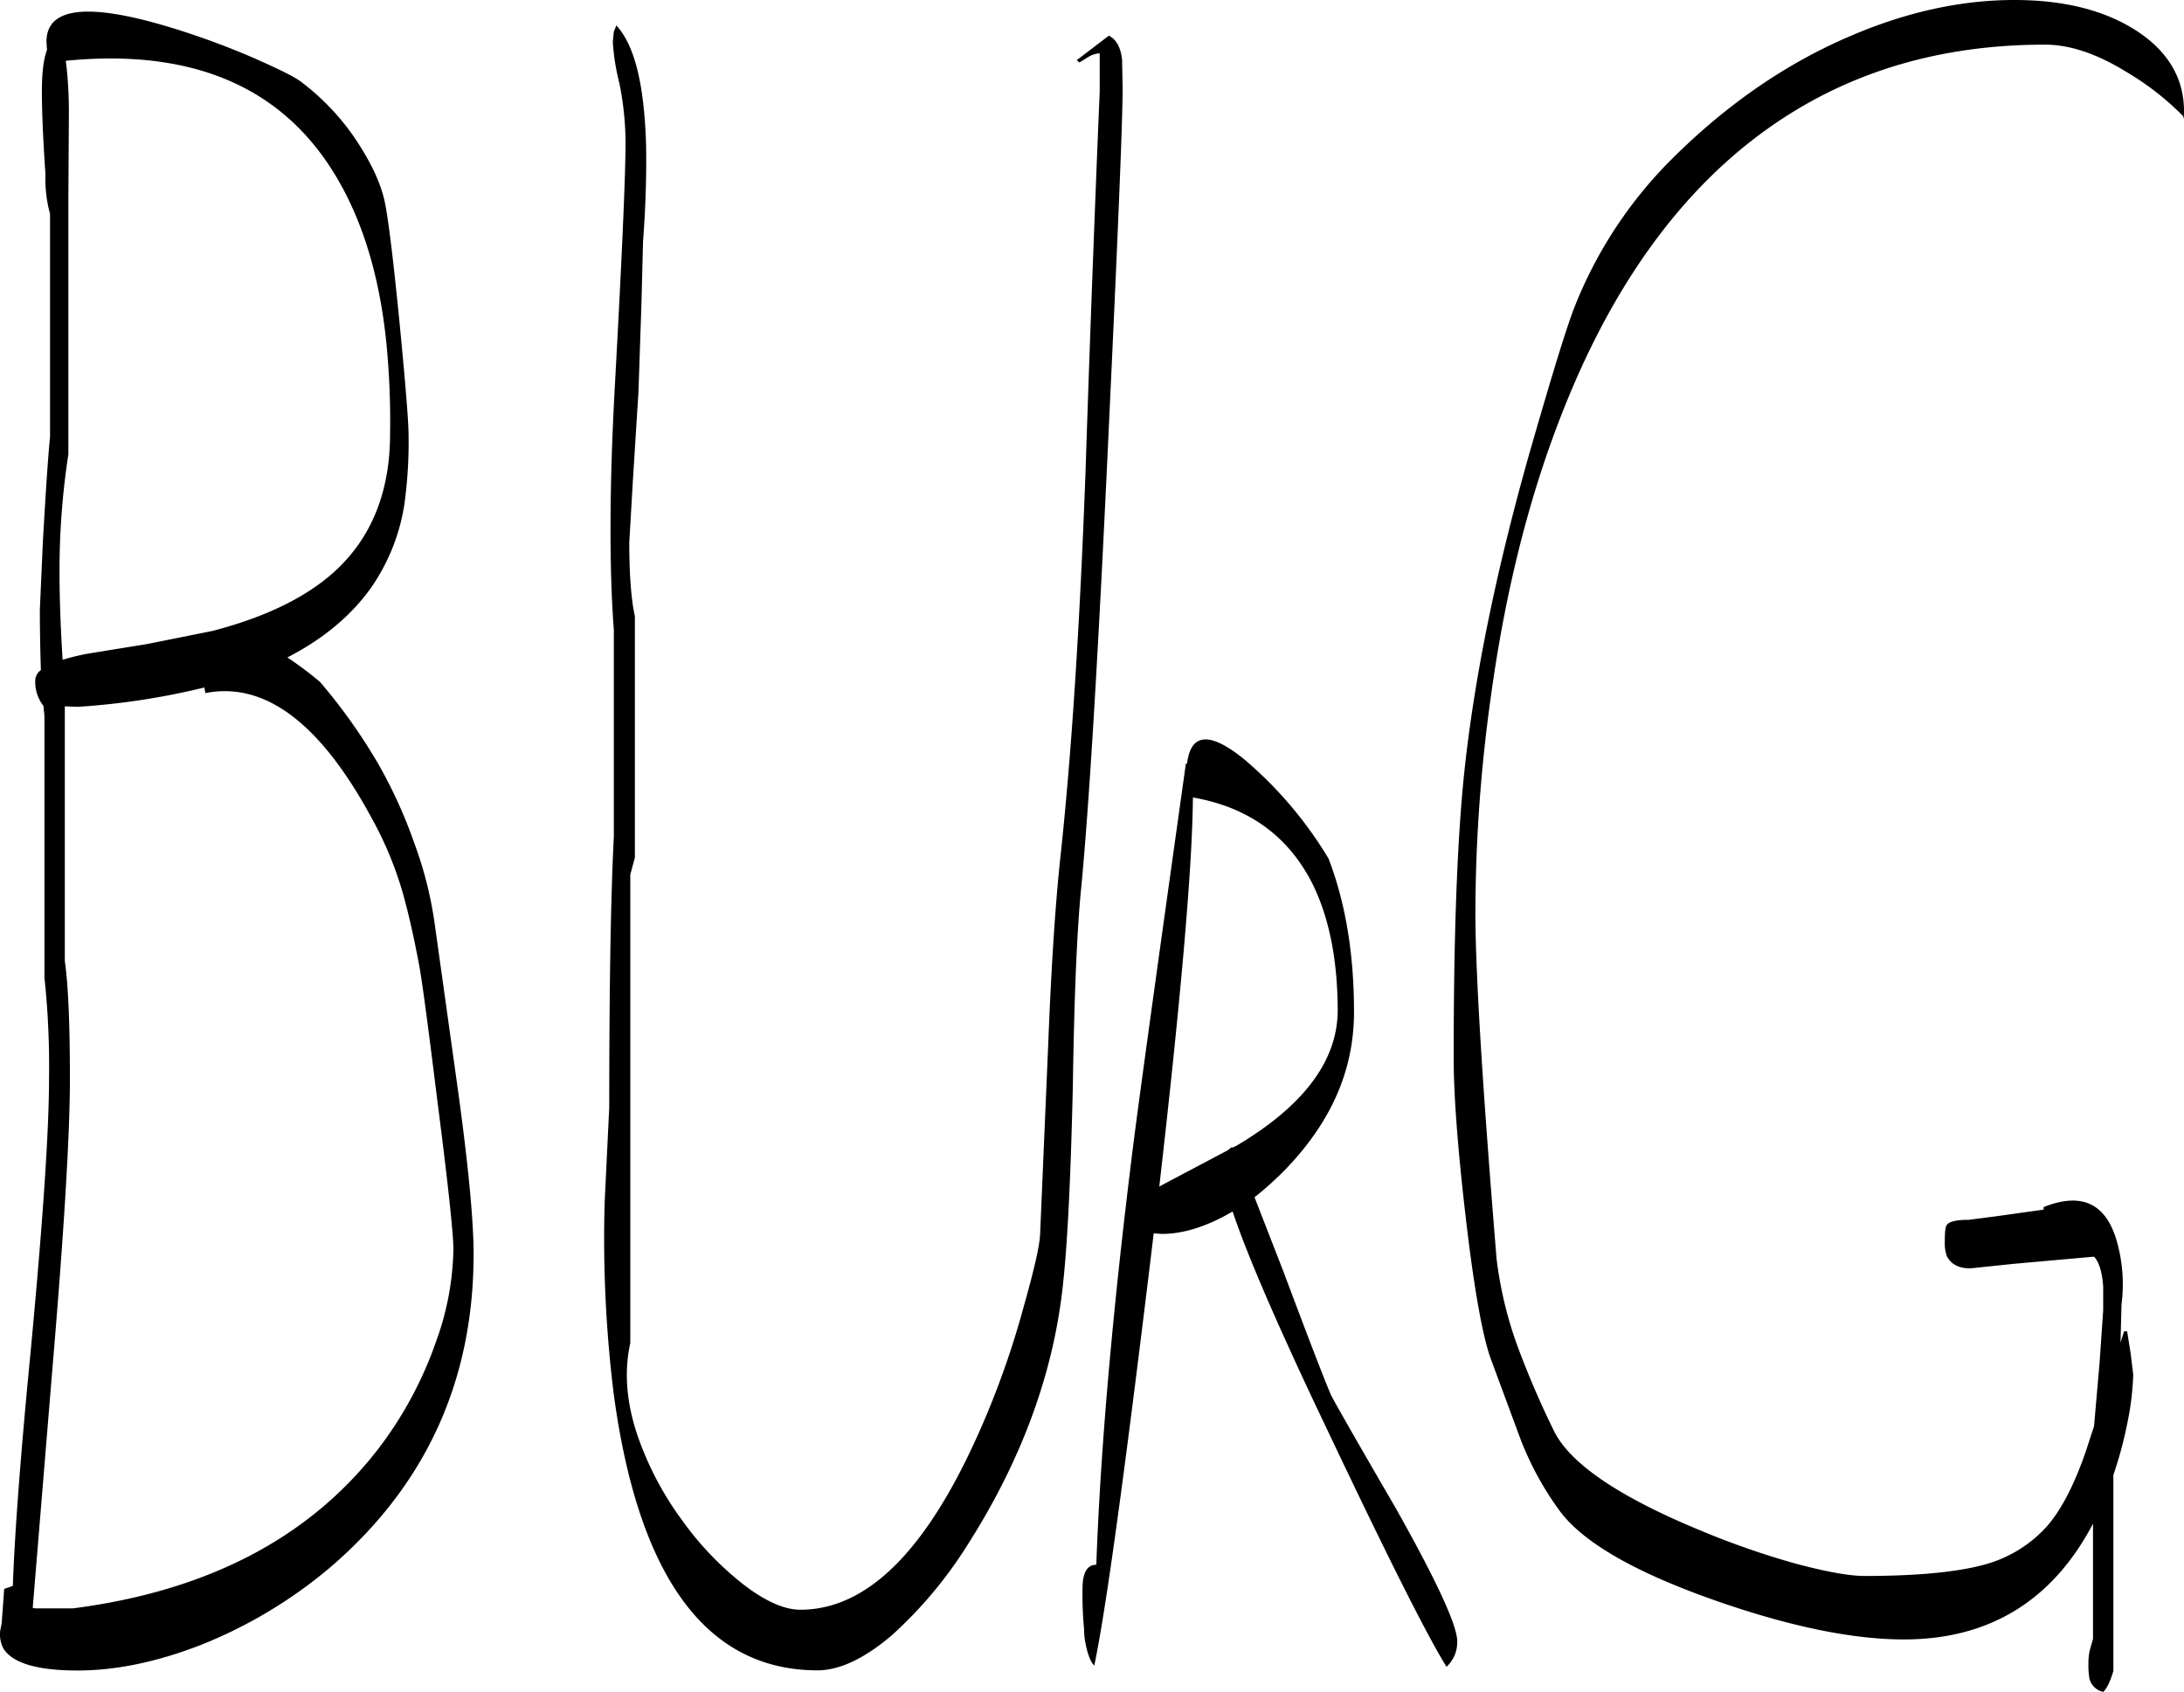 <svg id="Layer_1" data-name="Layer 1" xmlns="http://www.w3.org/2000/svg" viewBox="0 0 514.59 398.76"><defs><style>.cls-1{fill-rule:evenodd;}</style></defs><path class="cls-1" d="M99.12,253.68a170.4,170.4,0,0,1-29.88,4.56l-3-.12v60c.84,5.88,1.2,15.24,1.2,28q0,19.44-4.2,69l-4.56,55.44.6.12h8.88q47.34-6.12,71.64-37.2a90.61,90.61,0,0,0,14-25.92,66.51,66.51,0,0,0,4-21.48c0-3.48-1.2-15-3.72-34.56-2.28-18.36-3.72-29.28-4.44-32.88-1.32-7-2.64-12.6-3.84-16.8a84.62,84.62,0,0,0-7.2-17.28Q120.42,250.86,99.36,255ZM67.08,138v60.72A179,179,0,0,0,65,227q0,8.46.72,20.16a49.14,49.14,0,0,1,6.6-1.56l13.32-2.16L101,240.36q18.72-4.86,28.8-14c8.76-8,13.08-18.84,13.08-32.52a189.18,189.18,0,0,0-.84-21c-1.2-12.12-3.84-22.8-7.92-31.92Q116.34,101.1,66.48,106a99.22,99.22,0,0,1,.72,12.6Zm43.44-32.76c6.24,2.76,10.2,4.68,11.76,6a56.51,56.51,0,0,1,12.6,13.44c3.24,4.92,5.52,9.48,6.6,13.92q1.26,5.22,3.6,28.8,2.16,22.14,2.16,27a107.62,107.62,0,0,1-1,16.2,47,47,0,0,1-8,19.8c-4.68,6.48-11.16,11.88-19.56,16.2a85.13,85.13,0,0,1,7.68,5.76,131.14,131.14,0,0,1,13.8,19.44,112.65,112.65,0,0,1,8.4,18.48A90.69,90.69,0,0,1,153.48,310l5,35.76c2.76,19.56,4.08,33.36,4.08,41.4q0,44.82-33.72,73.8a110.44,110.44,0,0,1-30.6,18.36c-10.32,4-20,6-29,6-9.6,0-15.48-1.8-17.52-5.28a7.33,7.33,0,0,1-.72-4l.36-1.8.6-8.16,1.44-.48.6-.24c.36-11,1.68-29.52,4.2-55.32,2.88-30.6,4.32-52,4.32-64a197.27,197.27,0,0,0-1.08-24V260.4L61.2,258a9.12,9.12,0,0,1-1.92-6.12,3.07,3.07,0,0,1,1.32-2.28c-.12-4.08-.24-8.88-.24-14.28l.72-16.2c.6-10.2,1.08-18.36,1.68-24.48V142.08a31.15,31.15,0,0,1-1.08-9.36c-.6-8.64-.84-15.12-.84-19.56,0-4.2.36-7.44,1.2-9.72l-.12-1.92c0-8,9.36-9.24,28.08-3.72A186.47,186.47,0,0,1,110.52,105.24Zm194.16.6,3.48-2.64,4.08-3.12c1.68.84,2.76,2.64,3.12,5.64l.12,7q0,10.8-3.24,79.44-3.6,77.94-6.48,108.36c-1,9.72-1.68,25.32-2,46.8-.48,20.88-1.2,36.36-2.28,46.56q-3.24,31.5-22.44,61.68A100.94,100.94,0,0,1,261.12,477c-6.48,5.52-12.36,8.28-17.52,8.28-26,0-42.12-21.6-48-64.92A297.79,297.79,0,0,1,193.44,375l1.08-22.44q0-42.66,1.08-63.72V240.12c-1.08-14.28-1.08-33.48.24-57.48q2.52-45.72,2.52-57.6a71.75,71.75,0,0,0-1.44-13.68,52.47,52.47,0,0,1-1.56-9.84l.24-2.4.6-1.44c4.32,4.68,6.6,14,7,28.32.12,7.32-.12,14.76-.72,22.56l-.36,14.28-.72,21.24-1.32,21-.84,14.4c0,7.8.48,13.68,1.32,17.4v56.88l-1.08,4v110.4c-1.44,6.48-1,13.56,1.56,21.36a74.65,74.65,0,0,0,10.56,20.28A73.71,73.71,0,0,0,226.08,465c5.16,4,9.72,6,13.44,6,15.72,0,29.64-13.8,42-41.52a204.58,204.58,0,0,0,10.68-30c2.4-8.52,3.72-14.16,3.84-17l1.92-45c.72-18.24,1.68-33.24,3-45.12q3.78-35.64,5.76-89c1.32-40.08,2.52-70.08,3.36-90.12v-9a5.91,5.91,0,0,0-2.64.84l-2.16,1.32Zm55.68,194.4c-5.64-11.4-15.12-18.36-28.32-20.64q-.18,24.12-7.92,91.68l1.56-.84,14.52-7.68,1.08-.84v.24l1-.48c16-9.48,23.88-20.16,23.88-32C366.12,318,364.2,308.16,360.36,300.24ZM354,367.08a76.79,76.79,0,0,1-7.44,6.72l6.72,17.28c5.76,15.36,9.48,25.08,11.28,29.28.36.84,5.4,9.72,15.24,26.64,9.72,17.28,14.52,27.72,14.52,31.44a7.88,7.88,0,0,1-2.52,6q-6.66-10.62-28.08-55.8-17.1-35.82-22.32-51.48l-2.16,1.2c-5.28,2.76-10.08,4.08-14.52,4.08l-1.92-.12L322,389c-6.12,50.28-10.44,82.08-13.2,95.16-.84-.84-1.44-2.4-1.92-4.56a17.59,17.59,0,0,1-.48-4,88.39,88.39,0,0,1-.36-10.2q.18-5,3.24-5,1.44-40.14,8.28-95.52c1.32-10.92,5.64-42.12,12.84-93.36l.24.24c.84-7.32,5.28-7.8,13.44-1.2A94,94,0,0,1,364,294c4,10.44,6,22.44,6,36.12S364.68,355.92,354,367.08ZM565.32,119a66.26,66.26,0,0,0-13.44-10.44c-6.84-4.2-13.2-6.36-19.08-6.36-28.68,0-52.92,8.64-73,25.8q-25,21.42-40.32,59.88c-8,20-13.8,42.72-17.28,68.28a371,371,0,0,0-3.6,50.64q0,20.7,5,81.6a92.6,92.6,0,0,0,4.8,20.16,212.81,212.81,0,0,0,8.76,20.4q5.76,11.52,34.56,23.4a192,192,0,0,0,22.44,7.8c7.2,1.92,12.6,2.88,16.08,2.88q18,0,27.72-2.52a30.51,30.51,0,0,0,15.36-9.24c3.24-3.72,6.36-9.6,9.12-17.64l1.92-5.88,1.32-15.12.84-12.24v-5.52c-.24-3.48-1-5.88-2.16-7.08l-18.84,1.68-10.32,1.08c-2.76,0-4.56-1-5.52-2.88a9.05,9.05,0,0,1-.48-3.36c0-2.28.12-3.6.48-4,.6-.84,2.4-1.2,5.16-1.2l6.48-.84,11.16-1.56v-.6c9-3.6,14.76-.84,17.28,8.16a37.09,37.09,0,0,1,1.08,14.76l-.24,9,.84-2.64h.72l.84,5.28.6,4.92a65.43,65.43,0,0,1-1.44,11.64,92.51,92.51,0,0,1-3.24,12v46.2c-.84,2.76-1.68,4.32-2.4,4.92a4.29,4.29,0,0,1-3.24-3.12,18.41,18.41,0,0,1-.24-3.6,13.38,13.38,0,0,1,.36-3.24l.72-2.52V450.72C534.6,468.84,519.72,478,499.56,478c-12,0-26.76-3-44.28-9.12-18.84-6.6-31-13.56-36.6-20.88a73,73,0,0,1-9.48-17.28l-6.84-18.48c-1.92-5-4-16.2-6-33.36-1.92-16.44-2.88-29.16-2.88-38,0-29.16.84-52.08,2.64-68.52q3.6-32.58,14.88-72.72c5.4-18.84,9-30.6,10.92-35.52a102.18,102.18,0,0,1,22.92-34.92Q464.1,110,486.6,100.32c13.32-5.76,26.28-8.64,39-8.64,11.64,0,21.24,2.4,28.68,7.2s11.28,11.16,11.28,19C565.56,119.64,565.44,120,565.32,119Z" transform="translate(-50.97 -91.68)"/></svg>